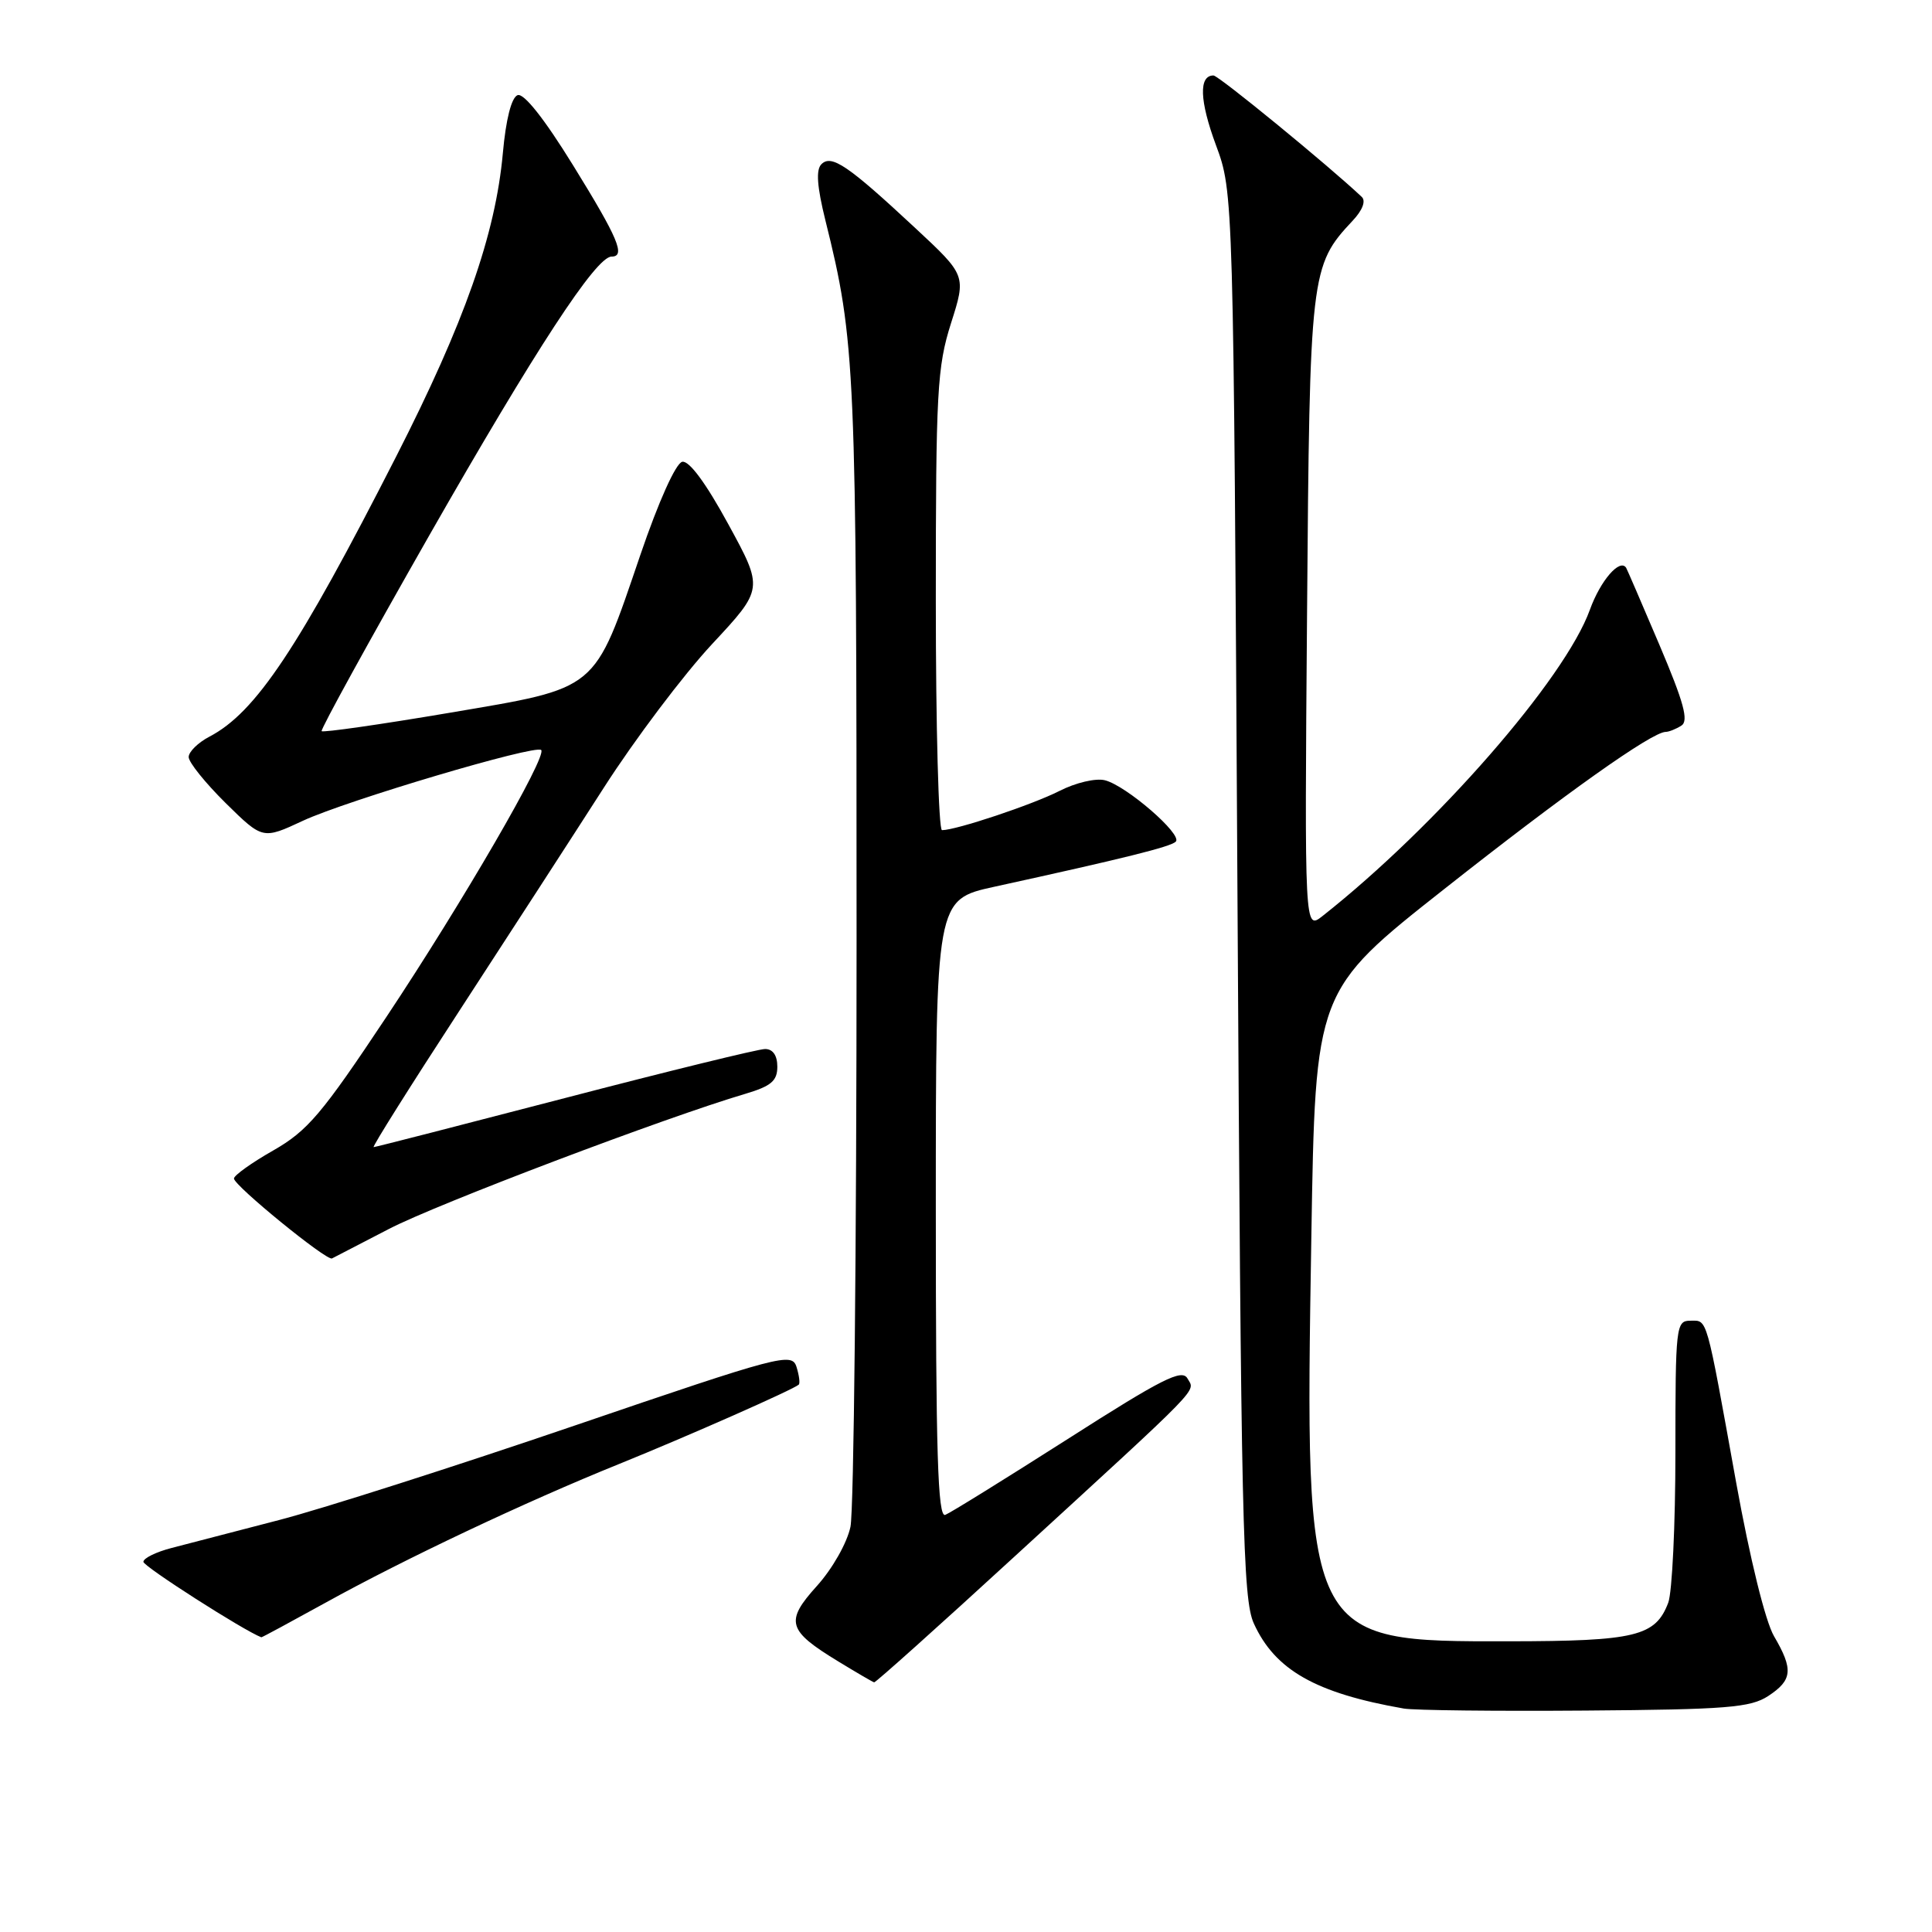<?xml version="1.0" encoding="UTF-8" standalone="no"?>
<!DOCTYPE svg PUBLIC "-//W3C//DTD SVG 1.1//EN" "http://www.w3.org/Graphics/SVG/1.1/DTD/svg11.dtd" >
<svg xmlns="http://www.w3.org/2000/svg" xmlns:xlink="http://www.w3.org/1999/xlink" version="1.1" viewBox="0 0 256 256">
 <g >
 <path fill="currentColor"
d=" M 234.30 224.73 C 237.51 222.62 237.65 221.22 235.07 216.81 C 233.92 214.85 231.88 206.55 230.06 196.50 C 226.00 174.00 226.28 175.00 223.98 175.00 C 222.08 175.00 222.00 175.72 222.00 192.43 C 222.00 202.02 221.57 211.00 221.05 212.37 C 219.36 216.82 216.72 217.46 200.00 217.48 C 172.83 217.52 172.88 217.62 173.76 163.89 C 174.29 131.27 174.29 131.27 191.40 117.78 C 207.41 105.14 218.86 97.02 220.70 96.98 C 221.14 96.98 222.08 96.60 222.79 96.15 C 223.79 95.52 223.12 93.08 219.87 85.42 C 217.55 79.96 215.57 75.38 215.47 75.23 C 214.63 73.96 212.06 76.94 210.67 80.79 C 207.38 89.94 190.30 109.50 175.24 121.38 C 172.86 123.25 172.86 123.25 173.19 81.38 C 173.54 36.10 173.64 35.21 179.23 29.25 C 180.54 27.86 181.01 26.63 180.44 26.09 C 176.03 21.93 161.47 10.00 160.79 10.00 C 158.83 10.00 158.94 13.34 161.12 19.23 C 163.44 25.50 163.44 25.50 163.97 118.50 C 164.45 201.92 164.67 211.87 166.14 215.12 C 168.95 221.29 174.34 224.35 186.00 226.39 C 187.38 226.63 198.20 226.75 210.05 226.66 C 228.81 226.52 231.94 226.27 234.30 224.73 Z  M 134.33 206.34 C 159.78 183.01 158.36 184.47 157.35 182.66 C 156.62 181.35 154.01 182.67 141.49 190.67 C 133.24 195.93 125.94 200.46 125.25 200.73 C 124.26 201.11 124.00 192.60 124.00 160.21 C 124.00 119.20 124.00 119.20 131.75 117.50 C 148.89 113.75 155.14 112.20 155.80 111.52 C 156.72 110.58 149.22 104.09 146.41 103.39 C 145.20 103.08 142.52 103.71 140.37 104.81 C 136.79 106.63 126.70 110.00 124.82 110.00 C 124.37 110.00 124.00 96.32 124.00 79.59 C 124.00 51.88 124.18 48.62 126.01 42.84 C 128.03 36.50 128.03 36.50 121.26 30.20 C 112.34 21.89 110.17 20.43 108.84 21.76 C 108.10 22.50 108.26 24.71 109.36 29.16 C 113.37 45.30 113.50 48.36 113.50 124.50 C 113.50 165.20 113.14 200.21 112.69 202.31 C 112.24 204.45 110.29 207.88 108.25 210.14 C 103.99 214.86 104.32 216.04 111.11 220.17 C 113.52 221.64 115.65 222.88 115.83 222.92 C 116.02 222.96 124.34 215.51 134.33 206.34 Z  M 43.13 212.37 C 53.59 206.58 69.60 199.01 82.00 194.00 C 91.14 190.30 105.13 184.12 105.84 183.47 C 106.03 183.29 105.89 182.24 105.54 181.12 C 104.92 179.18 103.48 179.56 76.19 188.88 C 60.40 194.27 42.77 199.91 36.99 201.41 C 31.22 202.91 24.81 204.58 22.75 205.11 C 20.69 205.64 19.00 206.47 19.00 206.95 C 19.00 207.56 32.30 216.07 34.63 216.95 C 34.70 216.98 38.52 214.91 43.13 212.37 Z  M 51.54 162.84 C 57.91 159.53 88.24 148.04 98.75 144.94 C 102.18 143.92 103.00 143.23 103.00 141.34 C 103.00 139.85 102.41 139.00 101.38 139.00 C 100.49 139.00 88.55 141.93 74.85 145.50 C 61.14 149.07 49.74 152.00 49.51 152.00 C 49.28 152.00 54.36 143.92 60.80 134.04 C 67.23 124.16 75.88 110.81 80.00 104.39 C 84.12 97.96 90.58 89.40 94.34 85.36 C 101.18 78.02 101.18 78.02 96.50 69.45 C 93.53 64.00 91.31 61.00 90.40 61.19 C 89.55 61.37 87.27 66.43 84.86 73.50 C 78.63 91.75 79.44 91.07 59.56 94.45 C 50.41 96.00 42.79 97.09 42.62 96.88 C 42.45 96.67 48.88 84.98 56.90 70.91 C 70.94 46.31 78.98 34.00 81.03 34.00 C 82.94 34.00 81.91 31.57 75.94 21.91 C 72.12 15.72 69.40 12.29 68.58 12.61 C 67.77 12.92 67.03 15.82 66.63 20.30 C 65.65 31.07 61.56 42.71 52.49 60.50 C 39.51 85.96 33.88 94.41 27.75 97.61 C 26.24 98.40 25.00 99.62 25.00 100.31 C 25.00 101.01 27.21 103.75 29.90 106.41 C 34.81 111.24 34.81 111.24 40.15 108.75 C 45.98 106.05 70.96 98.63 71.71 99.38 C 72.53 100.20 61.31 119.54 51.22 134.72 C 42.64 147.63 40.77 149.83 36.21 152.44 C 33.34 154.07 31.00 155.75 31.00 156.16 C 31.00 157.09 43.29 167.11 43.99 166.75 C 44.27 166.60 47.67 164.84 51.54 162.84 Z "/>
</g>
</svg>